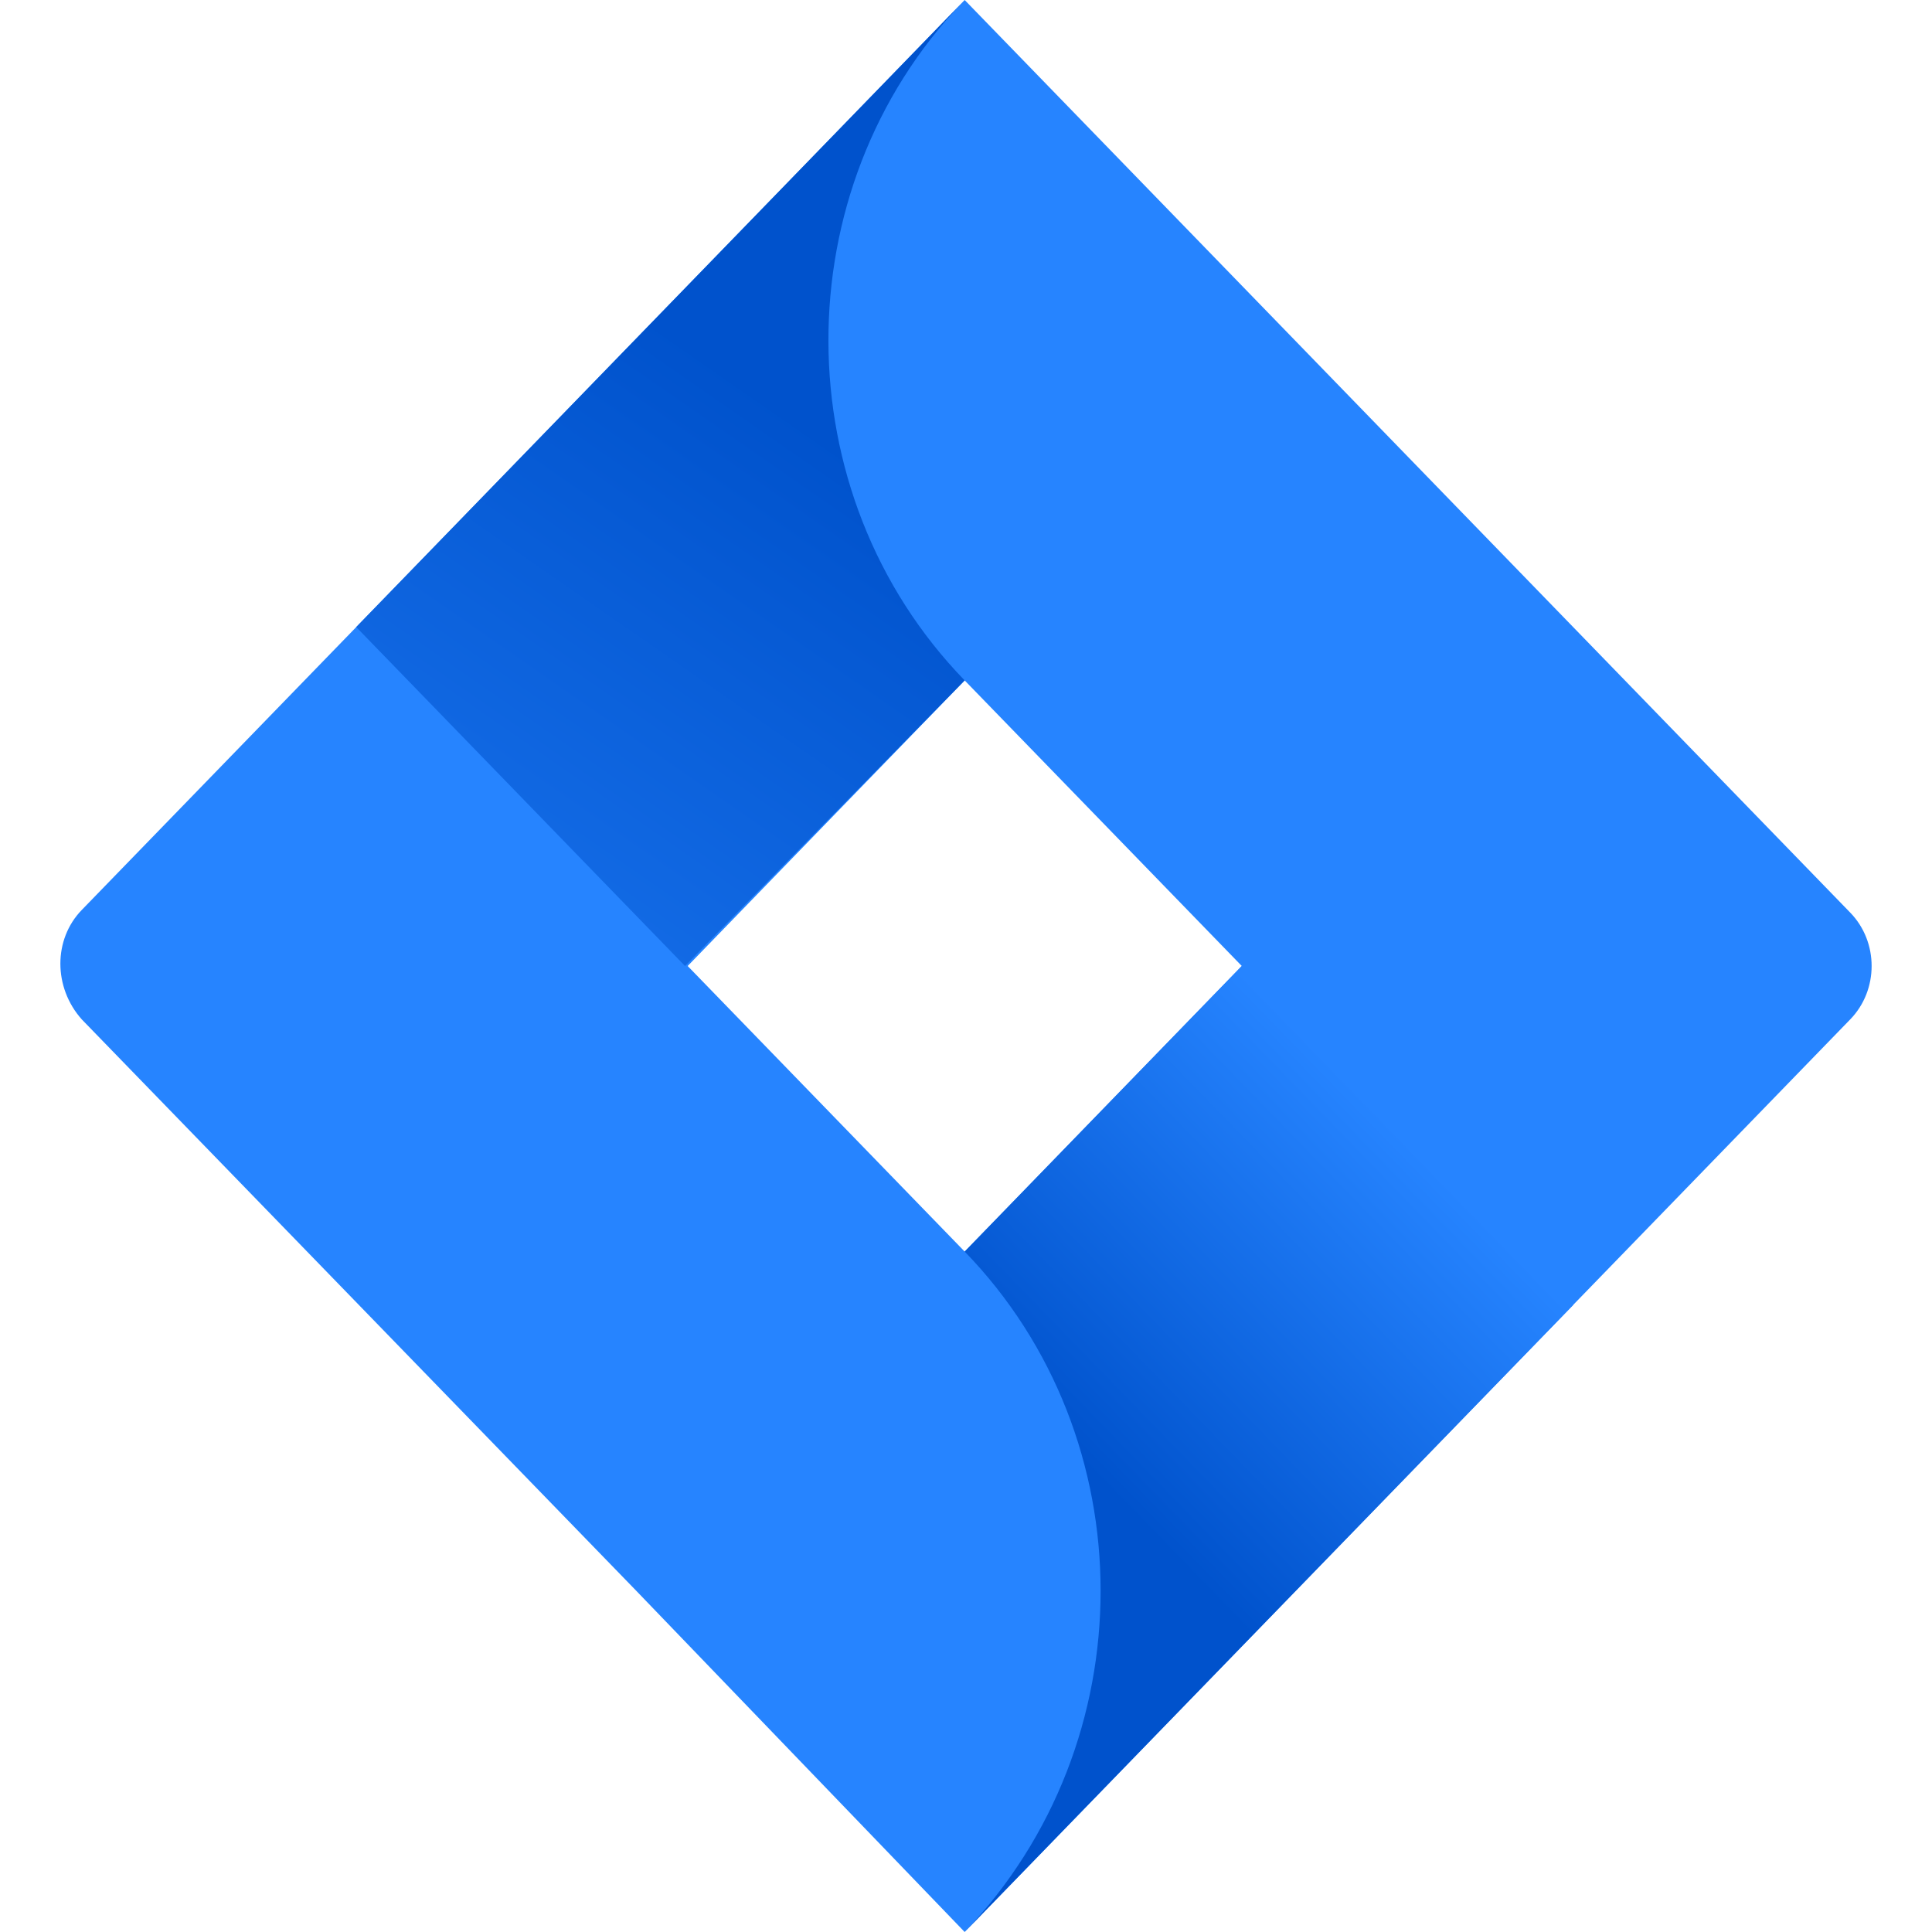 <svg width="16" height="16" viewBox="0 0 16 16" fill="none" xmlns="http://www.w3.org/2000/svg">
<g id="size=16">
<g id="Path">
<path d="M15.323 7.558L7.989 0L0.677 7.536C0.441 7.779 0.441 8.177 0.677 8.442L5.266 13.171L7.989 16L15.323 8.442C15.559 8.199 15.559 7.801 15.323 7.558ZM7.989 10.365L5.695 8L7.989 5.635L10.284 8L7.989 10.365Z" fill="#2684FF"/>
<path d="M7.989 5.635C6.488 4.088 6.488 1.569 7.968 0.022L2.95 5.193L5.673 8L7.989 5.635Z" fill="url(#paint0_linear_4403_94)"/>
<path d="M10.284 8L7.989 10.365C9.49 11.912 9.49 14.431 7.989 16L13.029 10.807L10.284 8Z" fill="url(#paint1_linear_4403_94)"/>
</g>
</g>
<defs>
<linearGradient id="paint0_linear_4403_94" x1="14.282" y1="6.453" x2="8.076" y2="15.39" gradientUnits="userSpaceOnUse">
<stop offset="0.176" stop-color="#0052CC"/>
<stop offset="1" stop-color="#2684FF"/>
</linearGradient>
<linearGradient id="paint1_linear_4403_94" x1="8.428" y1="12.726" x2="11.722" y2="9.53" gradientUnits="userSpaceOnUse">
<stop offset="0.176" stop-color="#0052CC"/>
<stop offset="1" stop-color="#2684FF"/>
</linearGradient>
</defs>
</svg>
